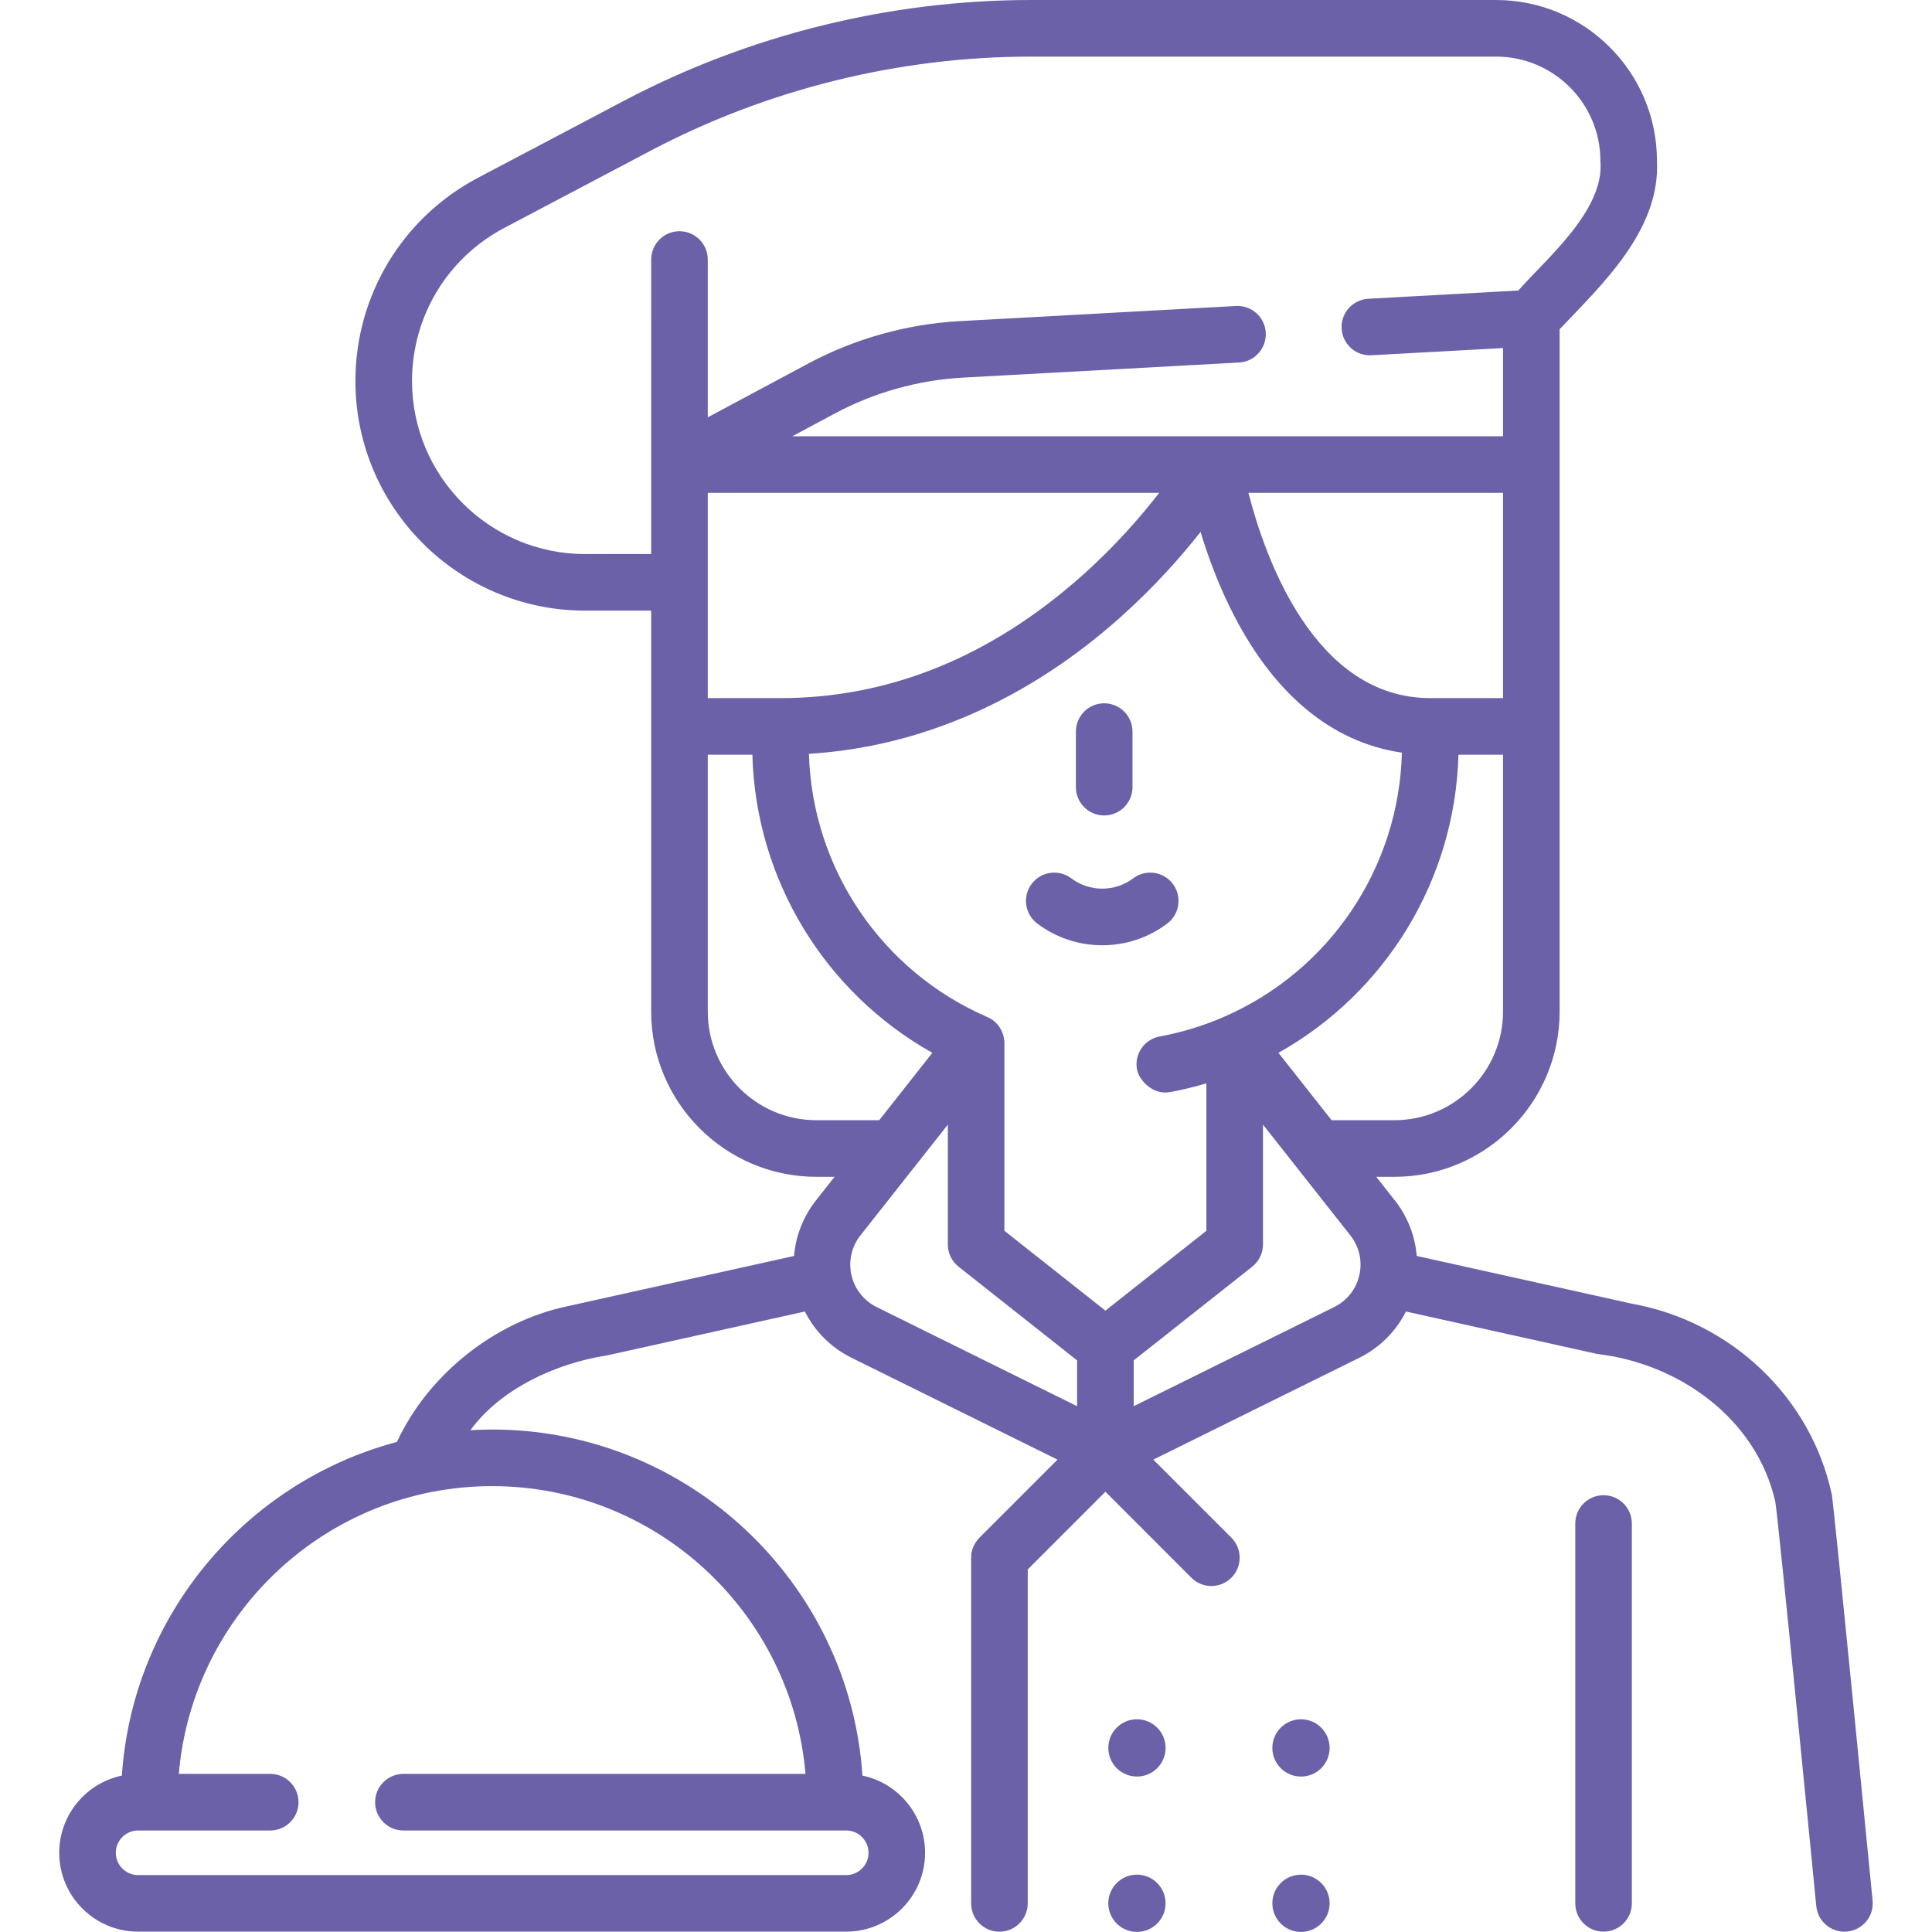 <svg width="50" height="50" viewBox="0 0 50 50" fill="none" xmlns="http://www.w3.org/2000/svg">
<g clip-path="url(#clip0_4_1313)">
<path d="M29.948 45.76C30.238 45.471 30.238 45.001 29.948 44.712C29.659 44.422 29.19 44.422 28.9 44.712C28.611 45.001 28.611 45.471 28.9 45.76C29.19 46.049 29.659 46.049 29.948 45.76Z" fill="#6B61A9"/>
<path d="M34.194 45.76C34.483 45.471 34.483 45.002 34.194 44.712C33.904 44.423 33.435 44.423 33.145 44.712C32.856 45.002 32.856 45.471 33.145 45.76C33.435 46.05 33.904 46.05 34.194 45.76Z" fill="#6B61A9"/>
<path d="M29.948 49.781C30.237 49.491 30.237 49.022 29.948 48.733C29.658 48.443 29.189 48.443 28.9 48.733C28.61 49.022 28.61 49.491 28.9 49.781C29.189 50.07 29.658 50.07 29.948 49.781Z" fill="#6B61A9"/>
<path d="M34.193 49.781C34.483 49.492 34.483 49.023 34.193 48.733C33.904 48.444 33.435 48.444 33.145 48.733C32.856 49.023 32.856 49.492 33.145 49.781C33.435 50.071 33.904 50.071 34.193 49.781Z" fill="#6B61A9"/>
<path d="M48.463 49.189C48.463 49.189 47.461 38.928 47.407 38.68C46.867 36.157 44.798 34.197 42.221 33.737L36.665 32.504C36.622 31.985 36.429 31.486 36.097 31.065L35.617 30.456H36.086C38.444 30.456 40.363 28.537 40.363 26.179L40.363 8.52C41.465 7.359 42.972 5.954 42.882 4.163C42.882 1.868 41.014 0 38.719 0H26.685C23.026 0 19.38 0.903 16.143 2.611L12.368 4.602C10.413 5.634 9.198 7.649 9.198 9.86C9.198 13.137 11.865 15.803 15.142 15.803H16.852V26.179C16.852 28.537 18.771 30.456 21.129 30.456H21.599L21.118 31.065C20.786 31.486 20.593 31.985 20.55 32.504L14.668 33.809C12.809 34.204 11.088 35.562 10.273 37.317C6.368 38.354 3.433 41.795 3.154 45.952C2.229 46.146 1.533 46.968 1.533 47.95C1.533 49.075 2.448 49.991 3.574 49.991H21.899C23.025 49.991 23.941 49.075 23.941 47.95C23.941 46.968 23.245 46.146 22.32 45.952C21.985 40.957 17.815 36.996 12.737 36.996C12.548 36.996 12.36 37.002 12.174 37.013C12.947 35.955 14.368 35.283 15.715 35.077L20.83 33.942C21.089 34.456 21.507 34.877 22.037 35.139L27.368 37.775L25.348 39.795C25.244 39.907 25.129 40.08 25.133 40.313V49.259C25.133 49.664 25.461 49.992 25.865 49.992C26.27 49.992 26.598 49.664 26.598 49.259V40.617L28.608 38.606L30.832 40.831C30.975 40.974 31.163 41.046 31.35 41.046C31.537 41.046 31.725 40.974 31.868 40.831C32.154 40.545 32.154 40.081 31.868 39.795L29.847 37.775L35.179 35.139C35.708 34.877 36.127 34.456 36.386 33.942L41.338 35.041C43.439 35.286 45.445 36.694 45.943 38.855C46.002 39.09 47.005 49.329 47.005 49.329C47.041 49.708 47.36 49.992 47.733 49.992H47.733H47.733C47.757 49.992 47.78 49.991 47.804 49.988C48.207 49.949 48.502 49.592 48.463 49.189V49.189ZM36.086 28.991H34.462L33.086 27.247C35.875 25.683 37.657 22.761 37.745 19.532H38.898V26.179C38.898 27.73 37.637 28.991 36.086 28.991ZM25.994 31.853V27.003C25.996 26.726 25.832 26.433 25.547 26.319C22.812 25.131 21.021 22.476 20.935 19.509C23.829 19.331 26.609 18.113 29.017 15.956C29.888 15.175 30.574 14.397 31.07 13.767C31.248 14.354 31.498 15.042 31.838 15.734C32.918 17.931 34.444 19.212 36.281 19.479C36.206 22.457 34.413 25.127 31.669 26.319C31.668 26.319 31.668 26.319 31.668 26.319C31.666 26.32 31.664 26.321 31.662 26.322C31.662 26.322 31.662 26.322 31.662 26.322C31.134 26.551 30.579 26.72 30.013 26.824C29.615 26.897 29.352 27.279 29.425 27.676C29.476 27.953 29.831 28.345 30.278 28.264C30.596 28.206 30.911 28.129 31.221 28.037V31.853L28.608 33.919L25.994 31.853ZM37.017 18.067C34.021 18.067 32.742 14.442 32.309 12.755H38.898V18.067H37.017ZM18.317 12.755H30C29.536 13.354 28.867 14.128 28.005 14.896C25.642 17 23.015 18.067 20.199 18.067H18.317V12.755H18.317ZM15.142 14.339C12.672 14.339 10.663 12.329 10.663 9.859C10.663 8.193 11.578 6.675 13.052 5.898L16.827 3.906C19.854 2.309 23.263 1.465 26.685 1.465H38.719C40.207 1.465 41.418 2.675 41.418 4.163C41.533 5.44 40.016 6.694 39.294 7.519L35.412 7.732C35.008 7.754 34.699 8.099 34.721 8.503C34.743 8.907 35.088 9.217 35.492 9.194L38.898 9.008V11.29H20.506L21.611 10.698C22.625 10.156 23.768 9.836 24.916 9.773L32.067 9.382C32.47 9.36 32.78 9.014 32.758 8.61C32.736 8.207 32.392 7.897 31.986 7.919L24.836 8.311C23.476 8.385 22.122 8.764 20.92 9.407L18.317 10.8V6.717C18.317 6.312 17.989 5.984 17.585 5.984C17.181 5.984 16.853 6.312 16.853 6.717L16.852 14.339H15.142ZM21.129 28.991C19.579 28.991 18.317 27.73 18.317 26.179V19.532H19.471C19.558 22.762 21.341 25.683 24.129 27.247L22.754 28.991H21.129ZM20.846 45.908H10.44C10.036 45.908 9.708 46.236 9.708 46.64C9.708 47.045 10.036 47.373 10.44 47.373H21.899C22.218 47.373 22.477 47.631 22.477 47.95C22.477 48.268 22.218 48.527 21.899 48.527H3.574C3.256 48.527 2.997 48.268 2.997 47.95C2.997 47.632 3.256 47.373 3.574 47.373H6.993C7.398 47.373 7.726 47.045 7.726 46.64C7.726 46.236 7.398 45.908 6.993 45.908H4.628C4.981 41.743 8.482 38.461 12.737 38.461C16.992 38.461 20.493 41.743 20.846 45.908ZM22.035 32.999C21.954 32.637 22.038 32.263 22.268 31.972L24.53 29.105V32.208C24.53 32.431 24.632 32.643 24.808 32.782L27.875 35.207V36.392L22.686 33.826C22.354 33.661 22.117 33.36 22.035 32.999ZM34.529 33.826L29.34 36.392V35.207L32.407 32.782C32.583 32.643 32.686 32.431 32.686 32.208V29.105L34.947 31.972C35.177 32.263 35.262 32.637 35.18 32.999C35.099 33.36 34.862 33.661 34.529 33.826V33.826Z" fill="#6B61A9"/>
<path d="M41.5 38.696C41.096 38.696 40.768 39.024 40.768 39.428V49.259C40.768 49.664 41.096 49.991 41.5 49.991C41.904 49.991 42.232 49.664 42.232 49.259V39.428C42.232 39.024 41.904 38.696 41.5 38.696V38.696Z" fill="#6B61A9"/>
<path d="M28.576 21.104C28.981 21.104 29.309 20.776 29.309 20.372V18.933C29.309 18.529 28.981 18.201 28.576 18.201C28.172 18.201 27.844 18.529 27.844 18.933V20.372C27.844 20.776 28.172 21.104 28.576 21.104Z" fill="#6B61A9"/>
<path d="M30.209 23.9C30.532 23.657 30.596 23.197 30.352 22.874C30.109 22.552 29.65 22.487 29.327 22.731C29.095 22.905 28.818 22.998 28.526 22.998C28.234 22.998 27.957 22.905 27.724 22.73C27.401 22.487 26.942 22.552 26.699 22.875C26.456 23.198 26.521 23.657 26.844 23.901C27.333 24.268 27.914 24.463 28.526 24.463C29.139 24.463 29.721 24.268 30.209 23.9V23.9Z" fill="#6B61A9"/>
</g>
<defs>
<clipPath id="clip0_4_1313">
<rect width="50" height="50" fill="white"/>
</clipPath>
</defs>
</svg>
